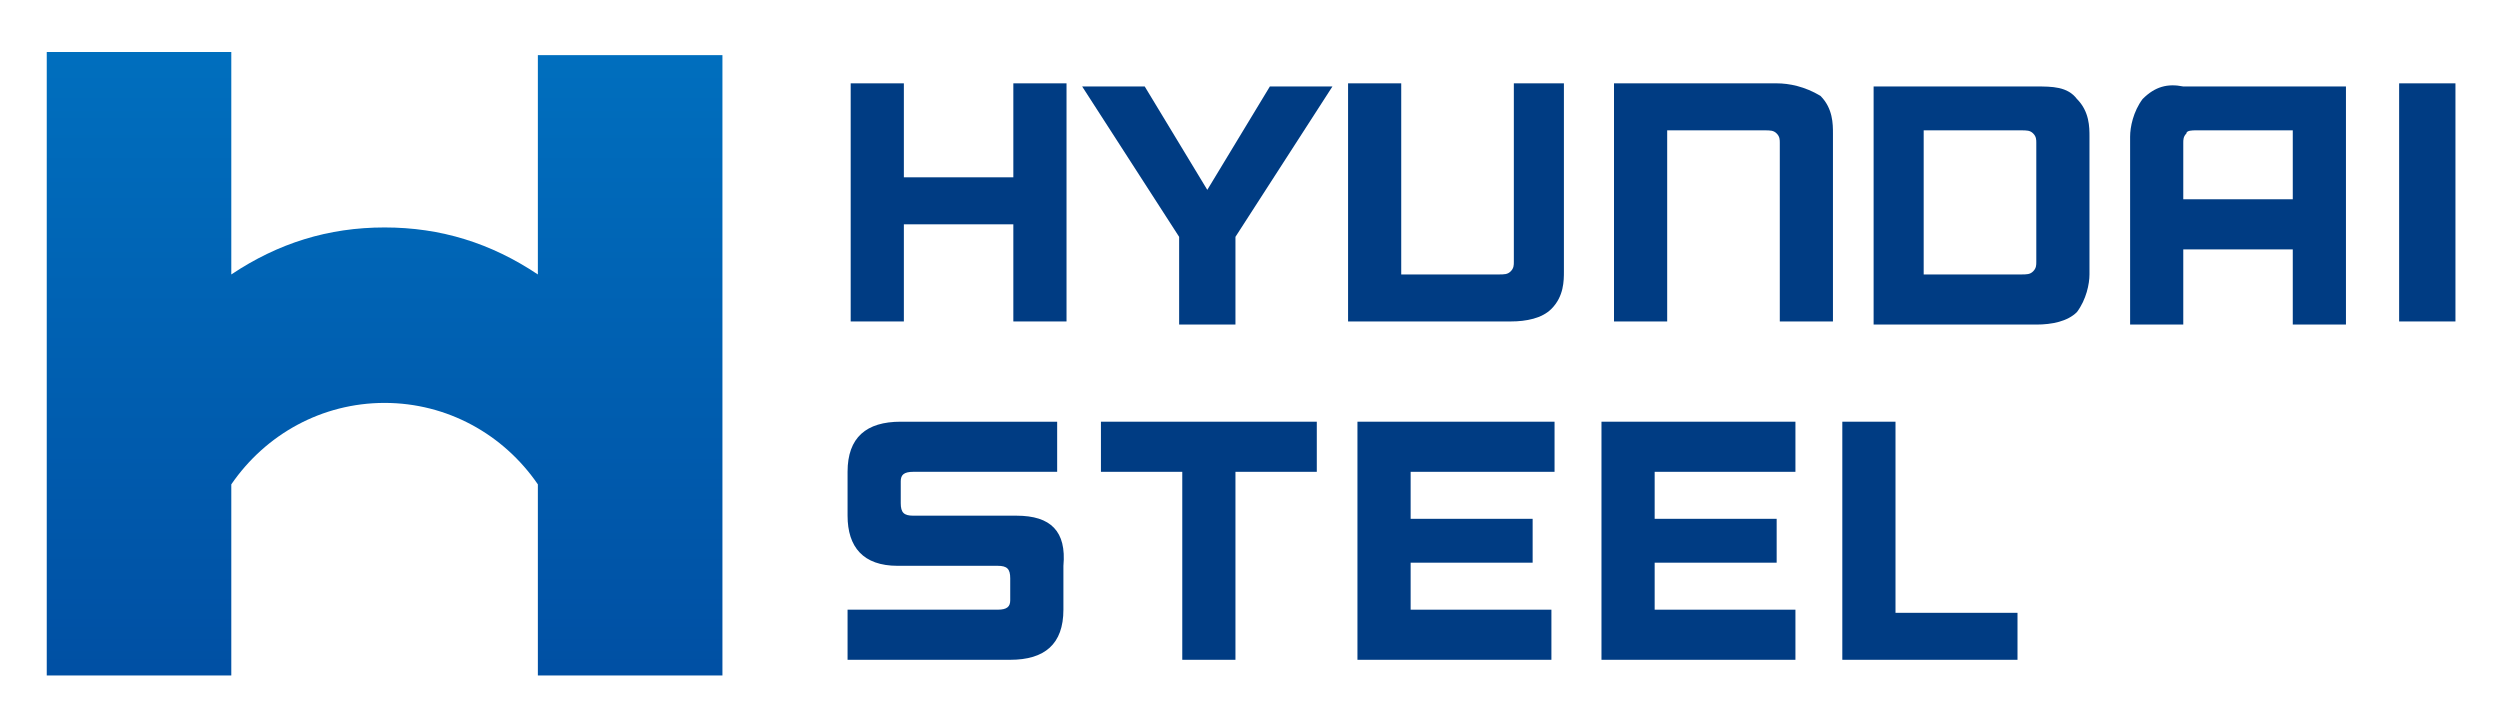 <svg width="110" height="32" viewBox="0 0 110 32" fill="none" xmlns="http://www.w3.org/2000/svg">
<path d="M23.666 2.289V12.076C21.602 10.697 19.399 10.008 16.922 10.008C14.444 10.008 12.242 10.697 10.177 12.076V2.289H2.057V29.721H10.177V21.312C11.691 19.106 14.169 17.728 16.922 17.728C19.675 17.728 22.152 19.106 23.666 21.312V29.721H31.787V2.426H23.666V2.289Z" fill="url(#paint0_linear_66_22004)"/>
<path d="M83.402 26.964V18.555H81.062V29.031H88.77V26.964H83.402Z" fill="#003C83"/>
<path d="M62.206 20.76H68.4V18.555H59.728V29.031H68.262V26.826H62.068V24.758H67.436V22.828H62.068V20.76H62.206Z" fill="#003C83"/>
<path d="M72.805 20.76H78.999V18.555H70.465V29.031H78.999V26.826H72.805V24.758H78.173V22.828H72.805V20.76Z" fill="#003C83"/>
<path d="M44.725 22.69H40.183C39.77 22.69 39.633 22.552 39.633 22.139V21.174C39.633 20.898 39.77 20.76 40.183 20.76H46.515V18.555H39.633C38.119 18.555 37.293 19.244 37.293 20.76V22.69C37.293 24.069 37.981 24.896 39.495 24.896H43.9C44.313 24.896 44.45 25.034 44.45 25.447V26.412C44.45 26.688 44.313 26.826 43.9 26.826H37.293V29.031H44.45C45.964 29.031 46.79 28.342 46.79 26.826V24.896C46.928 23.38 46.24 22.69 44.725 22.69Z" fill="#003C83"/>
<path d="M48.441 18.555V20.76H52.02V29.031H54.36V20.76H57.939V18.555H48.441Z" fill="#003C83"/>
<path d="M44.587 7.802H39.77V3.667H37.43V14.144H39.77V9.87H44.587V14.144H46.927V3.667H44.587V7.802Z" fill="#003C83"/>
<path d="M94.275 4.356C93.862 4.908 93.725 5.597 93.725 6.01V14.281H96.064V10.973H100.882V14.281H103.222V3.805H96.064C95.376 3.667 94.826 3.805 94.275 4.356ZM96.615 5.735H100.882V8.767H96.064V6.286C96.064 6.148 96.064 6.01 96.202 5.873C96.202 5.735 96.477 5.735 96.615 5.735Z" fill="#003C83"/>
<path d="M78.173 3.667H71.016V14.144H73.356V5.735H77.622C77.898 5.735 78.035 5.735 78.173 5.873C78.311 6.01 78.311 6.148 78.311 6.286V14.144H80.65V5.873C80.65 5.459 80.65 4.77 80.1 4.218C79.412 3.805 78.724 3.667 78.173 3.667Z" fill="#003C83"/>
<path d="M66.609 11.524C66.609 11.662 66.609 11.8 66.472 11.938C66.334 12.076 66.197 12.076 65.921 12.076H61.654V3.667H59.315V14.144H66.472C67.16 14.144 67.848 14.006 68.261 13.592C68.812 13.041 68.812 12.351 68.812 11.938V3.667H66.609V11.524Z" fill="#003C83"/>
<path d="M91.937 6.01C91.937 5.597 91.937 4.907 91.386 4.356C90.973 3.805 90.285 3.805 89.597 3.805H82.439V14.281H89.597C90.285 14.281 90.973 14.143 91.386 13.73C91.799 13.178 91.937 12.489 91.937 12.076V6.01ZM89.597 11.524C89.597 11.662 89.597 11.8 89.459 11.938C89.322 12.076 89.184 12.076 88.909 12.076H84.642V5.735H88.909C89.184 5.735 89.322 5.735 89.459 5.872C89.597 6.01 89.597 6.148 89.597 6.286V11.524Z" fill="#003C83"/>
<path d="M53.121 8.354L50.368 3.805H47.615L51.882 10.421V14.281H54.36V10.421L58.627 3.805H55.874L53.121 8.354Z" fill="#003C83"/>
<path d="M105.562 3.667H108.04V14.144H105.562V3.667Z" fill="#003C83"/>
<defs>
<linearGradient id="paint0_linear_66_22004" x1="16.875" y1="31.208" x2="16.875" y2="-42.038" gradientUnits="userSpaceOnUse">
<stop stop-color="#004EA2"/>
<stop offset="1" stop-color="#00A1E9"/>
</linearGradient>
</defs>
</svg>
